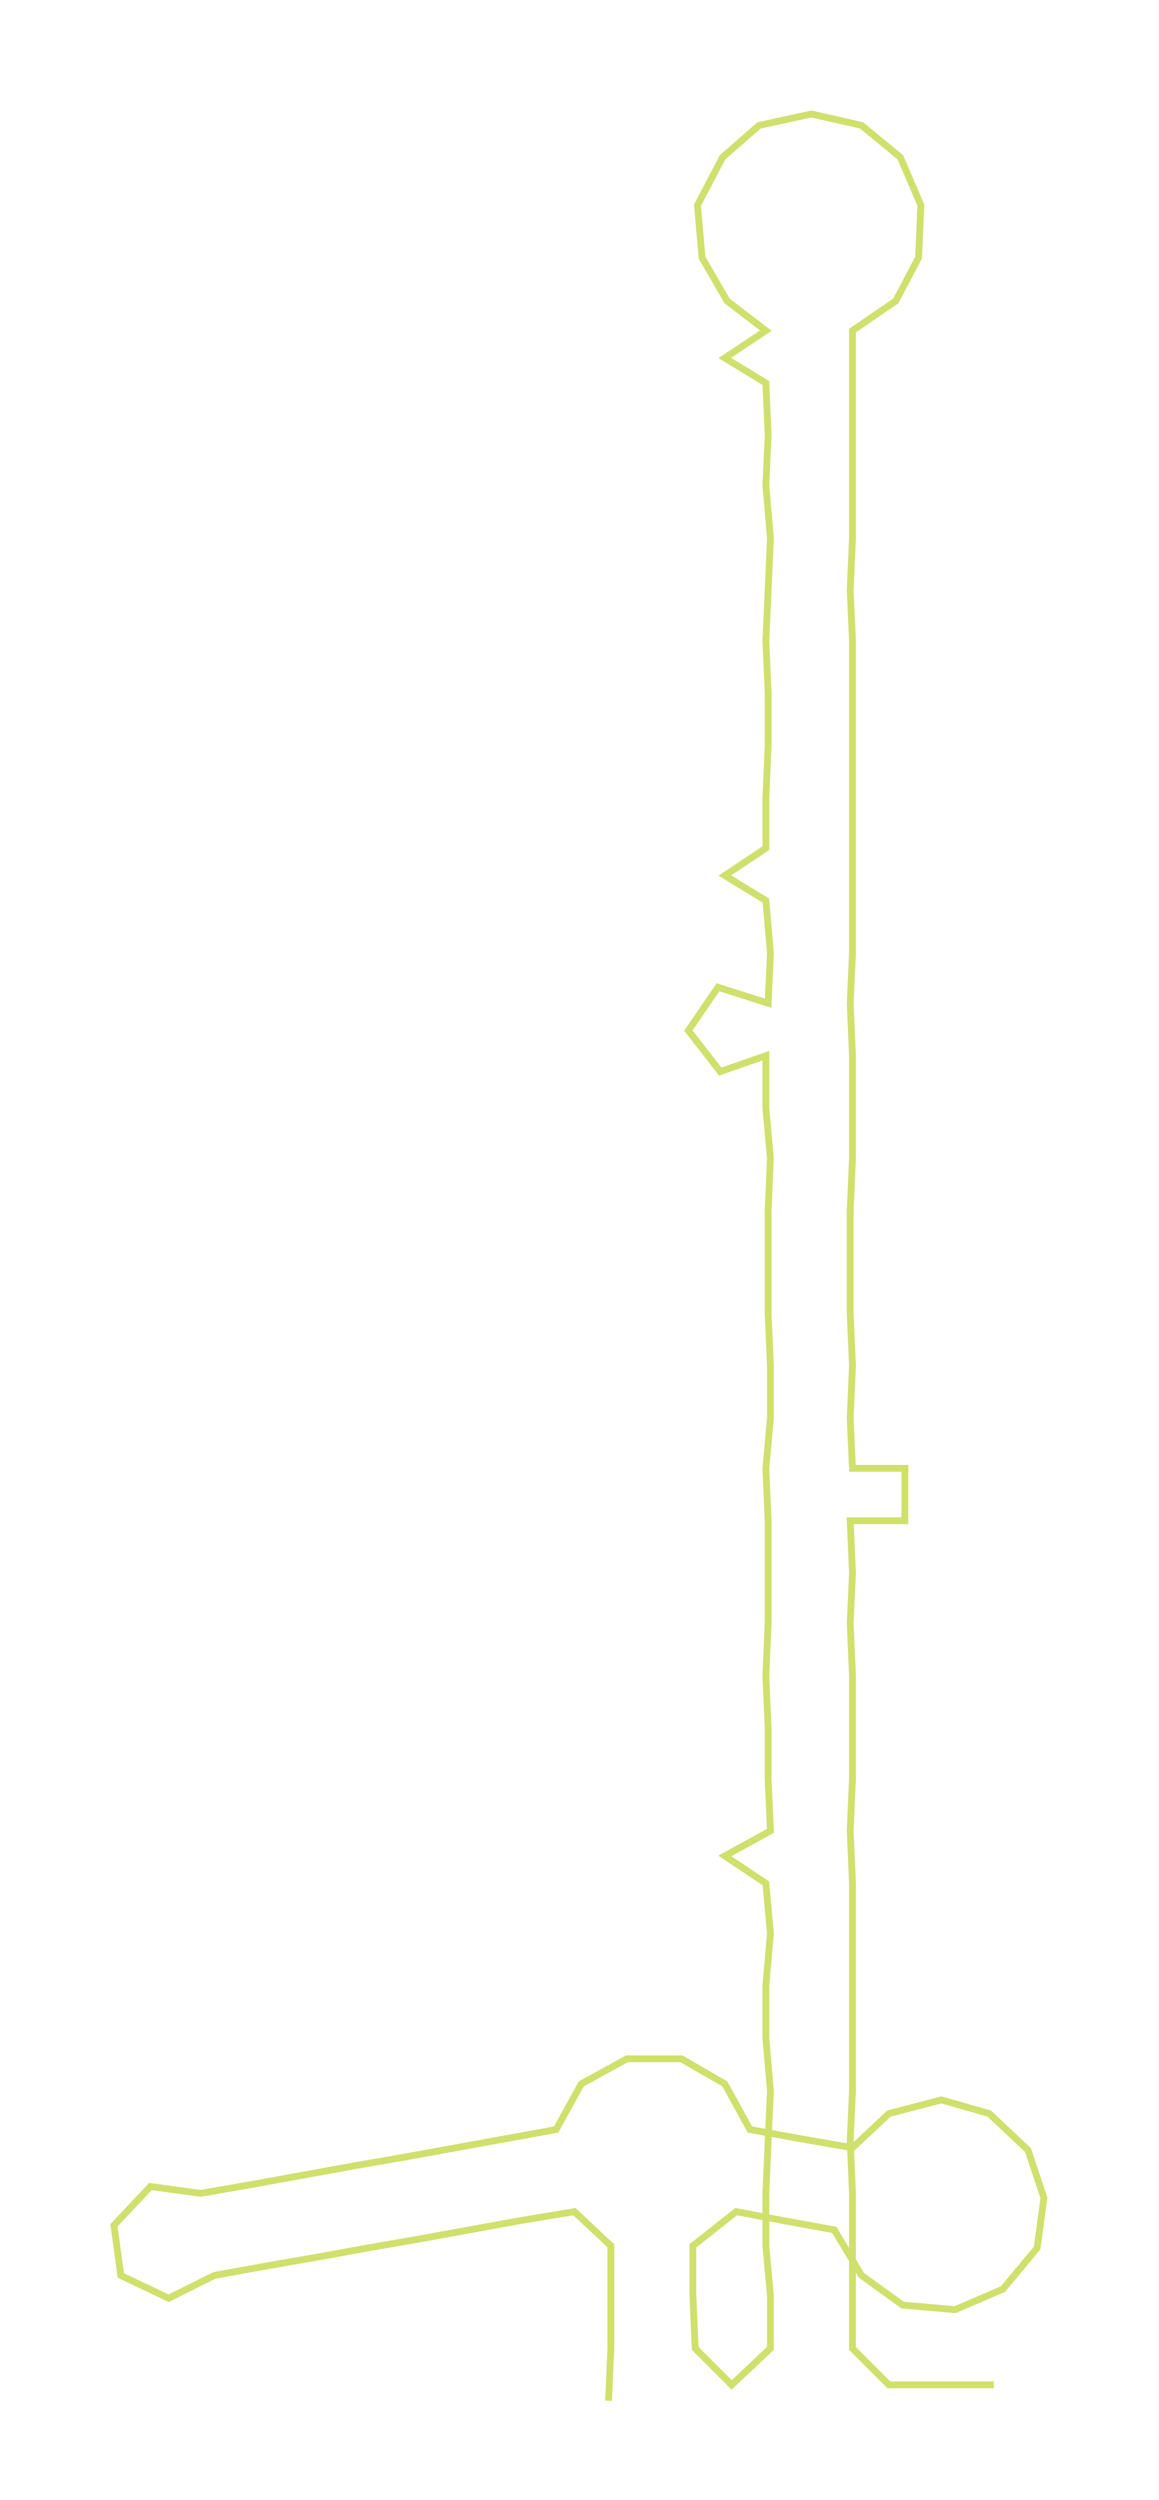 <ns0:svg xmlns:ns0="http://www.w3.org/2000/svg" width="139.129px" height="300px" viewBox="0 0 508.48 1096.42"><ns0:path style="stroke:#d0e06c;stroke-width:3px;fill:none;" d="M267 1053 L267 1053 L268 1030 L268 1007 L268 985 L252 970 L228 974 L206 978 L184 982 L161 986 L139 990 L116 994 L94 998 L74 1008 L53 998 L50 976 L66 959 L88 962 L111 958 L133 954 L155 950 L178 946 L200 942 L222 938 L244 934 L255 914 L275 903 L299 903 L318 914 L329 934 L351 938 L374 942 L390 927 L413 921 L434 927 L451 943 L458 964 L455 986 L440 1004 L419 1013 L396 1011 L378 998 L366 978 L344 974 L323 970 L304 985 L304 1007 L305 1030 L321 1046 L338 1030 L338 1007 L336 985 L336 962 L337 939 L338 917 L336 894 L336 871 L338 848 L336 826 L318 814 L338 803 L337 780 L337 758 L336 735 L337 712 L337 690 L337 667 L336 644 L338 622 L338 599 L337 576 L337 554 L337 531 L338 508 L336 486 L336 463 L316 470 L302 452 L315 433 L337 440 L338 418 L336 395 L318 384 L336 372 L336 350 L337 327 L337 304 L336 281 L337 259 L338 236 L336 213 L337 191 L336 168 L318 157 L336 145 L319 132 L308 113 L306 90 L317 69 L333 55 L356 50 L378 55 L395 69 L404 90 L403 113 L393 132 L374 145 L374 168 L374 191 L374 213 L374 236 L373 259 L374 281 L374 304 L374 327 L374 350 L374 372 L374 395 L374 418 L373 440 L374 463 L374 486 L374 508 L373 531 L373 554 L373 576 L374 599 L373 622 L374 644 L397 644 L397 667 L373 667 L374 690 L373 712 L374 735 L374 758 L374 780 L373 803 L374 826 L374 848 L374 871 L374 894 L374 917 L373 939 L374 962 L374 985 L374 1007 L374 1030 L390 1046 L413 1046 L436 1046" /></ns0:svg>